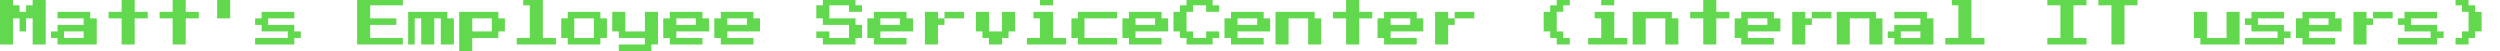 <?xml version="1.0" encoding="utf-8" standalone="no"?>
<!DOCTYPE svg PUBLIC "-//W3C//DTD SVG 1.1//EN"
  "http://www.w3.org/Graphics/SVG/1.1/DTD/svg11.dtd">
<svg xmlns:xlink="http://www.w3.org/1999/xlink" width="1176pt" height="24pt" viewBox="0 0 1176 24" xmlns="http://www.w3.org/2000/svg" version="1.1">
 <defs>
  <style type="text/css">*{stroke-linejoin: round; stroke-linecap: butt}</style>
 </defs>
 <g id="figure_1">
  <g id="patch_1">
   <path d="M 0 24 
L 1176 24 
L 1176 0 
L 0 0 
L 0 24 
z
" style="fill: none"/>
  </g>
  <g id="axes_1">
   <g id="text_1">
    <!-- Matt's Employee ServiceCenter (internal IT users) -->
    <g style="fill: #62d84e" transform="translate(0 24) scale(0.24 -0.24)">
     <defs>
      <path id="PressStart2P-Regular-4d" d="M 0 800 
L 0 6400 
L 1600 6400 
L 1600 5600 
L 2400 5600 
L 2400 4800 
L 3200 4800 
L 3200 5600 
L 4000 5600 
L 4000 6400 
L 5600 6400 
L 5600 800 
L 4000 800 
L 4000 4000 
L 3200 4000 
L 3200 2400 
L 2400 2400 
L 2400 4000 
L 1600 4000 
L 1600 800 
L 0 800 
z
" transform="scale(0.016)"/>
      <path id="PressStart2P-Regular-61" d="M 800 800 
L 800 1600 
L 0 1600 
L 0 2400 
L 800 2400 
L 800 3200 
L 4000 3200 
L 4000 4000 
L 800 4000 
L 800 4800 
L 4800 4800 
L 4800 4000 
L 5600 4000 
L 5600 800 
L 800 800 
z
M 1600 1600 
L 4000 1600 
L 4000 2400 
L 1600 2400 
L 1600 1600 
z
" transform="scale(0.016)"/>
      <path id="PressStart2P-Regular-74" d="M 2400 800 
L 2400 4000 
L 800 4000 
L 800 4800 
L 2400 4800 
L 2400 6400 
L 4000 6400 
L 4000 4800 
L 5600 4800 
L 5600 4000 
L 4000 4000 
L 4000 800 
L 2400 800 
z
" transform="scale(0.016)"/>
      <path id="PressStart2P-Regular-27" d="M 1600 4000 
L 1600 6400 
L 3200 6400 
L 3200 4000 
L 1600 4000 
z
" transform="scale(0.016)"/>
      <path id="PressStart2P-Regular-73" d="M 0 800 
L 0 1600 
L 4000 1600 
L 4000 2400 
L 800 2400 
L 800 3200 
L 0 3200 
L 0 4000 
L 800 4000 
L 800 4800 
L 4800 4800 
L 4800 4000 
L 1600 4000 
L 1600 3200 
L 4800 3200 
L 4800 2400 
L 5600 2400 
L 5600 1600 
L 4800 1600 
L 4800 800 
L 0 800 
z
" transform="scale(0.016)"/>
      <path id="PressStart2P-Regular-20" transform="scale(0.016)"/>
      <path id="PressStart2P-Regular-45" d="M 0 800 
L 0 6400 
L 5600 6400 
L 5600 5600 
L 1600 5600 
L 1600 4000 
L 4800 4000 
L 4800 3200 
L 1600 3200 
L 1600 1600 
L 5600 1600 
L 5600 800 
L 0 800 
z
" transform="scale(0.016)"/>
      <path id="PressStart2P-Regular-6d" d="M 0 800 
L 0 4800 
L 4800 4800 
L 4800 4000 
L 5600 4000 
L 5600 800 
L 4000 800 
L 4000 4000 
L 3200 4000 
L 3200 800 
L 1600 800 
L 1600 4000 
L 800 4000 
L 800 800 
L 0 800 
z
" transform="scale(0.016)"/>
      <path id="PressStart2P-Regular-70" d="M 0 0 
L 0 4800 
L 4800 4800 
L 4800 4000 
L 5600 4000 
L 5600 2400 
L 4800 2400 
L 4800 1600 
L 1600 1600 
L 1600 0 
L 0 0 
z
M 1600 2400 
L 4000 2400 
L 4000 4000 
L 1600 4000 
L 1600 2400 
z
" transform="scale(0.016)"/>
      <path id="PressStart2P-Regular-6c" d="M 800 800 
L 800 1600 
L 2400 1600 
L 2400 5600 
L 1600 5600 
L 1600 6400 
L 4000 6400 
L 4000 1600 
L 5600 1600 
L 5600 800 
L 800 800 
z
" transform="scale(0.016)"/>
      <path id="PressStart2P-Regular-6f" d="M 800 800 
L 800 1600 
L 0 1600 
L 0 4000 
L 800 4000 
L 800 4800 
L 4800 4800 
L 4800 4000 
L 5600 4000 
L 5600 1600 
L 4800 1600 
L 4800 800 
L 800 800 
z
M 1600 1600 
L 4000 1600 
L 4000 4000 
L 1600 4000 
L 1600 1600 
z
" transform="scale(0.016)"/>
      <path id="PressStart2P-Regular-79" d="M 800 0 
L 800 800 
L 4000 800 
L 4000 1600 
L 800 1600 
L 800 2400 
L 0 2400 
L 0 4800 
L 1600 4800 
L 1600 2400 
L 4000 2400 
L 4000 4800 
L 5600 4800 
L 5600 800 
L 4800 800 
L 4800 0 
L 800 0 
z
" transform="scale(0.016)"/>
      <path id="PressStart2P-Regular-65" d="M 800 800 
L 800 1600 
L 0 1600 
L 0 4000 
L 800 4000 
L 800 4800 
L 4800 4800 
L 4800 4000 
L 5600 4000 
L 5600 2400 
L 1600 2400 
L 1600 1600 
L 4800 1600 
L 4800 800 
L 800 800 
z
M 1600 3200 
L 4000 3200 
L 4000 4000 
L 1600 4000 
L 1600 3200 
z
" transform="scale(0.016)"/>
      <path id="PressStart2P-Regular-53" d="M 800 800 
L 800 1600 
L 0 1600 
L 0 2400 
L 1600 2400 
L 1600 1600 
L 4000 1600 
L 4000 3200 
L 800 3200 
L 800 4000 
L 0 4000 
L 0 5600 
L 800 5600 
L 800 6400 
L 4800 6400 
L 4800 5600 
L 5600 5600 
L 5600 4800 
L 4000 4800 
L 4000 5600 
L 1600 5600 
L 1600 4000 
L 4800 4000 
L 4800 3200 
L 5600 3200 
L 5600 1600 
L 4800 1600 
L 4800 800 
L 800 800 
z
" transform="scale(0.016)"/>
      <path id="PressStart2P-Regular-72" d="M 2400 4000 
L 3200 4000 
L 3200 3200 
L 2400 3200 
L 2400 800 
L 800 800 
L 800 4800 
L 2400 4800 
L 2400 4000 
z
M 5600 4800 
L 5600 4000 
L 3200 4000 
L 3200 4800 
L 5600 4800 
z
" transform="scale(0.016)"/>
      <path id="PressStart2P-Regular-76" d="M 2400 800 
L 2400 1600 
L 1600 1600 
L 1600 2400 
L 800 2400 
L 800 4800 
L 2400 4800 
L 2400 2400 
L 4000 2400 
L 4000 4800 
L 5600 4800 
L 5600 2400 
L 4800 2400 
L 4800 1600 
L 4000 1600 
L 4000 800 
L 2400 800 
z
" transform="scale(0.016)"/>
      <path id="PressStart2P-Regular-69" d="M 2400 5600 
L 2400 6400 
L 4000 6400 
L 4000 5600 
L 2400 5600 
z
M 800 800 
L 800 1600 
L 2400 1600 
L 2400 4000 
L 1600 4000 
L 1600 4800 
L 4000 4800 
L 4000 1600 
L 5600 1600 
L 5600 800 
L 800 800 
z
" transform="scale(0.016)"/>
      <path id="PressStart2P-Regular-63" d="M 800 800 
L 800 1600 
L 0 1600 
L 0 4000 
L 800 4000 
L 800 4800 
L 5600 4800 
L 5600 4000 
L 1600 4000 
L 1600 1600 
L 5600 1600 
L 5600 800 
L 800 800 
z
" transform="scale(0.016)"/>
      <path id="PressStart2P-Regular-43" d="M 1600 800 
L 1600 1600 
L 800 1600 
L 800 2400 
L 0 2400 
L 0 4800 
L 800 4800 
L 800 5600 
L 1600 5600 
L 1600 6400 
L 4800 6400 
L 4800 5600 
L 5600 5600 
L 5600 4800 
L 4000 4800 
L 4000 5600 
L 2400 5600 
L 2400 4800 
L 1600 4800 
L 1600 2400 
L 2400 2400 
L 2400 1600 
L 4000 1600 
L 4000 2400 
L 5600 2400 
L 5600 1600 
L 4800 1600 
L 4800 800 
L 1600 800 
z
" transform="scale(0.016)"/>
      <path id="PressStart2P-Regular-6e" d="M 0 800 
L 0 4800 
L 4800 4800 
L 4800 4000 
L 5600 4000 
L 5600 800 
L 4000 800 
L 4000 4000 
L 1600 4000 
L 1600 800 
L 0 800 
z
" transform="scale(0.016)"/>
      <path id="PressStart2P-Regular-28" d="M 3200 800 
L 3200 1600 
L 2400 1600 
L 2400 2400 
L 1600 2400 
L 1600 4800 
L 2400 4800 
L 2400 5600 
L 3200 5600 
L 3200 6400 
L 4800 6400 
L 4800 5600 
L 4000 5600 
L 4000 4800 
L 3200 4800 
L 3200 2400 
L 4000 2400 
L 4000 1600 
L 4800 1600 
L 4800 800 
L 3200 800 
z
" transform="scale(0.016)"/>
      <path id="PressStart2P-Regular-49" d="M 800 800 
L 800 1600 
L 2400 1600 
L 2400 5600 
L 800 5600 
L 800 6400 
L 5600 6400 
L 5600 5600 
L 4000 5600 
L 4000 1600 
L 5600 1600 
L 5600 800 
L 800 800 
z
" transform="scale(0.016)"/>
      <path id="PressStart2P-Regular-54" d="M 2400 800 
L 2400 5600 
L 800 5600 
L 800 6400 
L 5600 6400 
L 5600 5600 
L 4000 5600 
L 4000 800 
L 2400 800 
z
" transform="scale(0.016)"/>
      <path id="PressStart2P-Regular-75" d="M 800 800 
L 800 1600 
L 0 1600 
L 0 4800 
L 1600 4800 
L 1600 1600 
L 4000 1600 
L 4000 4800 
L 5600 4800 
L 5600 800 
L 800 800 
z
" transform="scale(0.016)"/>
      <path id="PressStart2P-Regular-29" d="M 800 800 
L 800 1600 
L 1600 1600 
L 1600 2400 
L 2400 2400 
L 2400 4800 
L 1600 4800 
L 1600 5600 
L 800 5600 
L 800 6400 
L 2400 6400 
L 2400 5600 
L 3200 5600 
L 3200 4800 
L 4000 4800 
L 4000 2400 
L 3200 2400 
L 3200 1600 
L 2400 1600 
L 2400 800 
L 800 800 
z
" transform="scale(0.016)"/>
     </defs>
     <use xlink:href="#PressStart2P-Regular-4d"/>
     <use xlink:href="#PressStart2P-Regular-61" x="100"/>
     <use xlink:href="#PressStart2P-Regular-74" x="200"/>
     <use xlink:href="#PressStart2P-Regular-74" x="300"/>
     <use xlink:href="#PressStart2P-Regular-27" x="400"/>
     <use xlink:href="#PressStart2P-Regular-73" x="500"/>
     <use xlink:href="#PressStart2P-Regular-20" x="600"/>
     <use xlink:href="#PressStart2P-Regular-45" x="700"/>
     <use xlink:href="#PressStart2P-Regular-6d" x="800"/>
     <use xlink:href="#PressStart2P-Regular-70" x="900"/>
     <use xlink:href="#PressStart2P-Regular-6c" x="1000"/>
     <use xlink:href="#PressStart2P-Regular-6f" x="1100"/>
     <use xlink:href="#PressStart2P-Regular-79" x="1200"/>
     <use xlink:href="#PressStart2P-Regular-65" x="1300"/>
     <use xlink:href="#PressStart2P-Regular-65" x="1400"/>
     <use xlink:href="#PressStart2P-Regular-20" x="1500"/>
     <use xlink:href="#PressStart2P-Regular-53" x="1600"/>
     <use xlink:href="#PressStart2P-Regular-65" x="1700"/>
     <use xlink:href="#PressStart2P-Regular-72" x="1800"/>
     <use xlink:href="#PressStart2P-Regular-76" x="1900"/>
     <use xlink:href="#PressStart2P-Regular-69" x="2000"/>
     <use xlink:href="#PressStart2P-Regular-63" x="2100"/>
     <use xlink:href="#PressStart2P-Regular-65" x="2200"/>
     <use xlink:href="#PressStart2P-Regular-43" x="2300"/>
     <use xlink:href="#PressStart2P-Regular-65" x="2400"/>
     <use xlink:href="#PressStart2P-Regular-6e" x="2500"/>
     <use xlink:href="#PressStart2P-Regular-74" x="2600"/>
     <use xlink:href="#PressStart2P-Regular-65" x="2700"/>
     <use xlink:href="#PressStart2P-Regular-72" x="2800"/>
     <use xlink:href="#PressStart2P-Regular-20" x="2900"/>
     <use xlink:href="#PressStart2P-Regular-28" x="3000"/>
     <use xlink:href="#PressStart2P-Regular-69" x="3100"/>
     <use xlink:href="#PressStart2P-Regular-6e" x="3200"/>
     <use xlink:href="#PressStart2P-Regular-74" x="3299.999"/>
     <use xlink:href="#PressStart2P-Regular-65" x="3399.999"/>
     <use xlink:href="#PressStart2P-Regular-72" x="3499.999"/>
     <use xlink:href="#PressStart2P-Regular-6e" x="3599.999"/>
     <use xlink:href="#PressStart2P-Regular-61" x="3699.999"/>
     <use xlink:href="#PressStart2P-Regular-6c" x="3799.999"/>
     <use xlink:href="#PressStart2P-Regular-20" x="3899.999"/>
     <use xlink:href="#PressStart2P-Regular-49" x="3999.999"/>
     <use xlink:href="#PressStart2P-Regular-54" x="4099.999"/>
     <use xlink:href="#PressStart2P-Regular-20" x="4199.999"/>
     <use xlink:href="#PressStart2P-Regular-75" x="4299.999"/>
     <use xlink:href="#PressStart2P-Regular-73" x="4399.999"/>
     <use xlink:href="#PressStart2P-Regular-65" x="4499.999"/>
     <use xlink:href="#PressStart2P-Regular-72" x="4599.999"/>
     <use xlink:href="#PressStart2P-Regular-73" x="4699.999"/>
     <use xlink:href="#PressStart2P-Regular-29" x="4799.999"/>
    </g>
   </g>
  </g>
 </g>
</svg>
